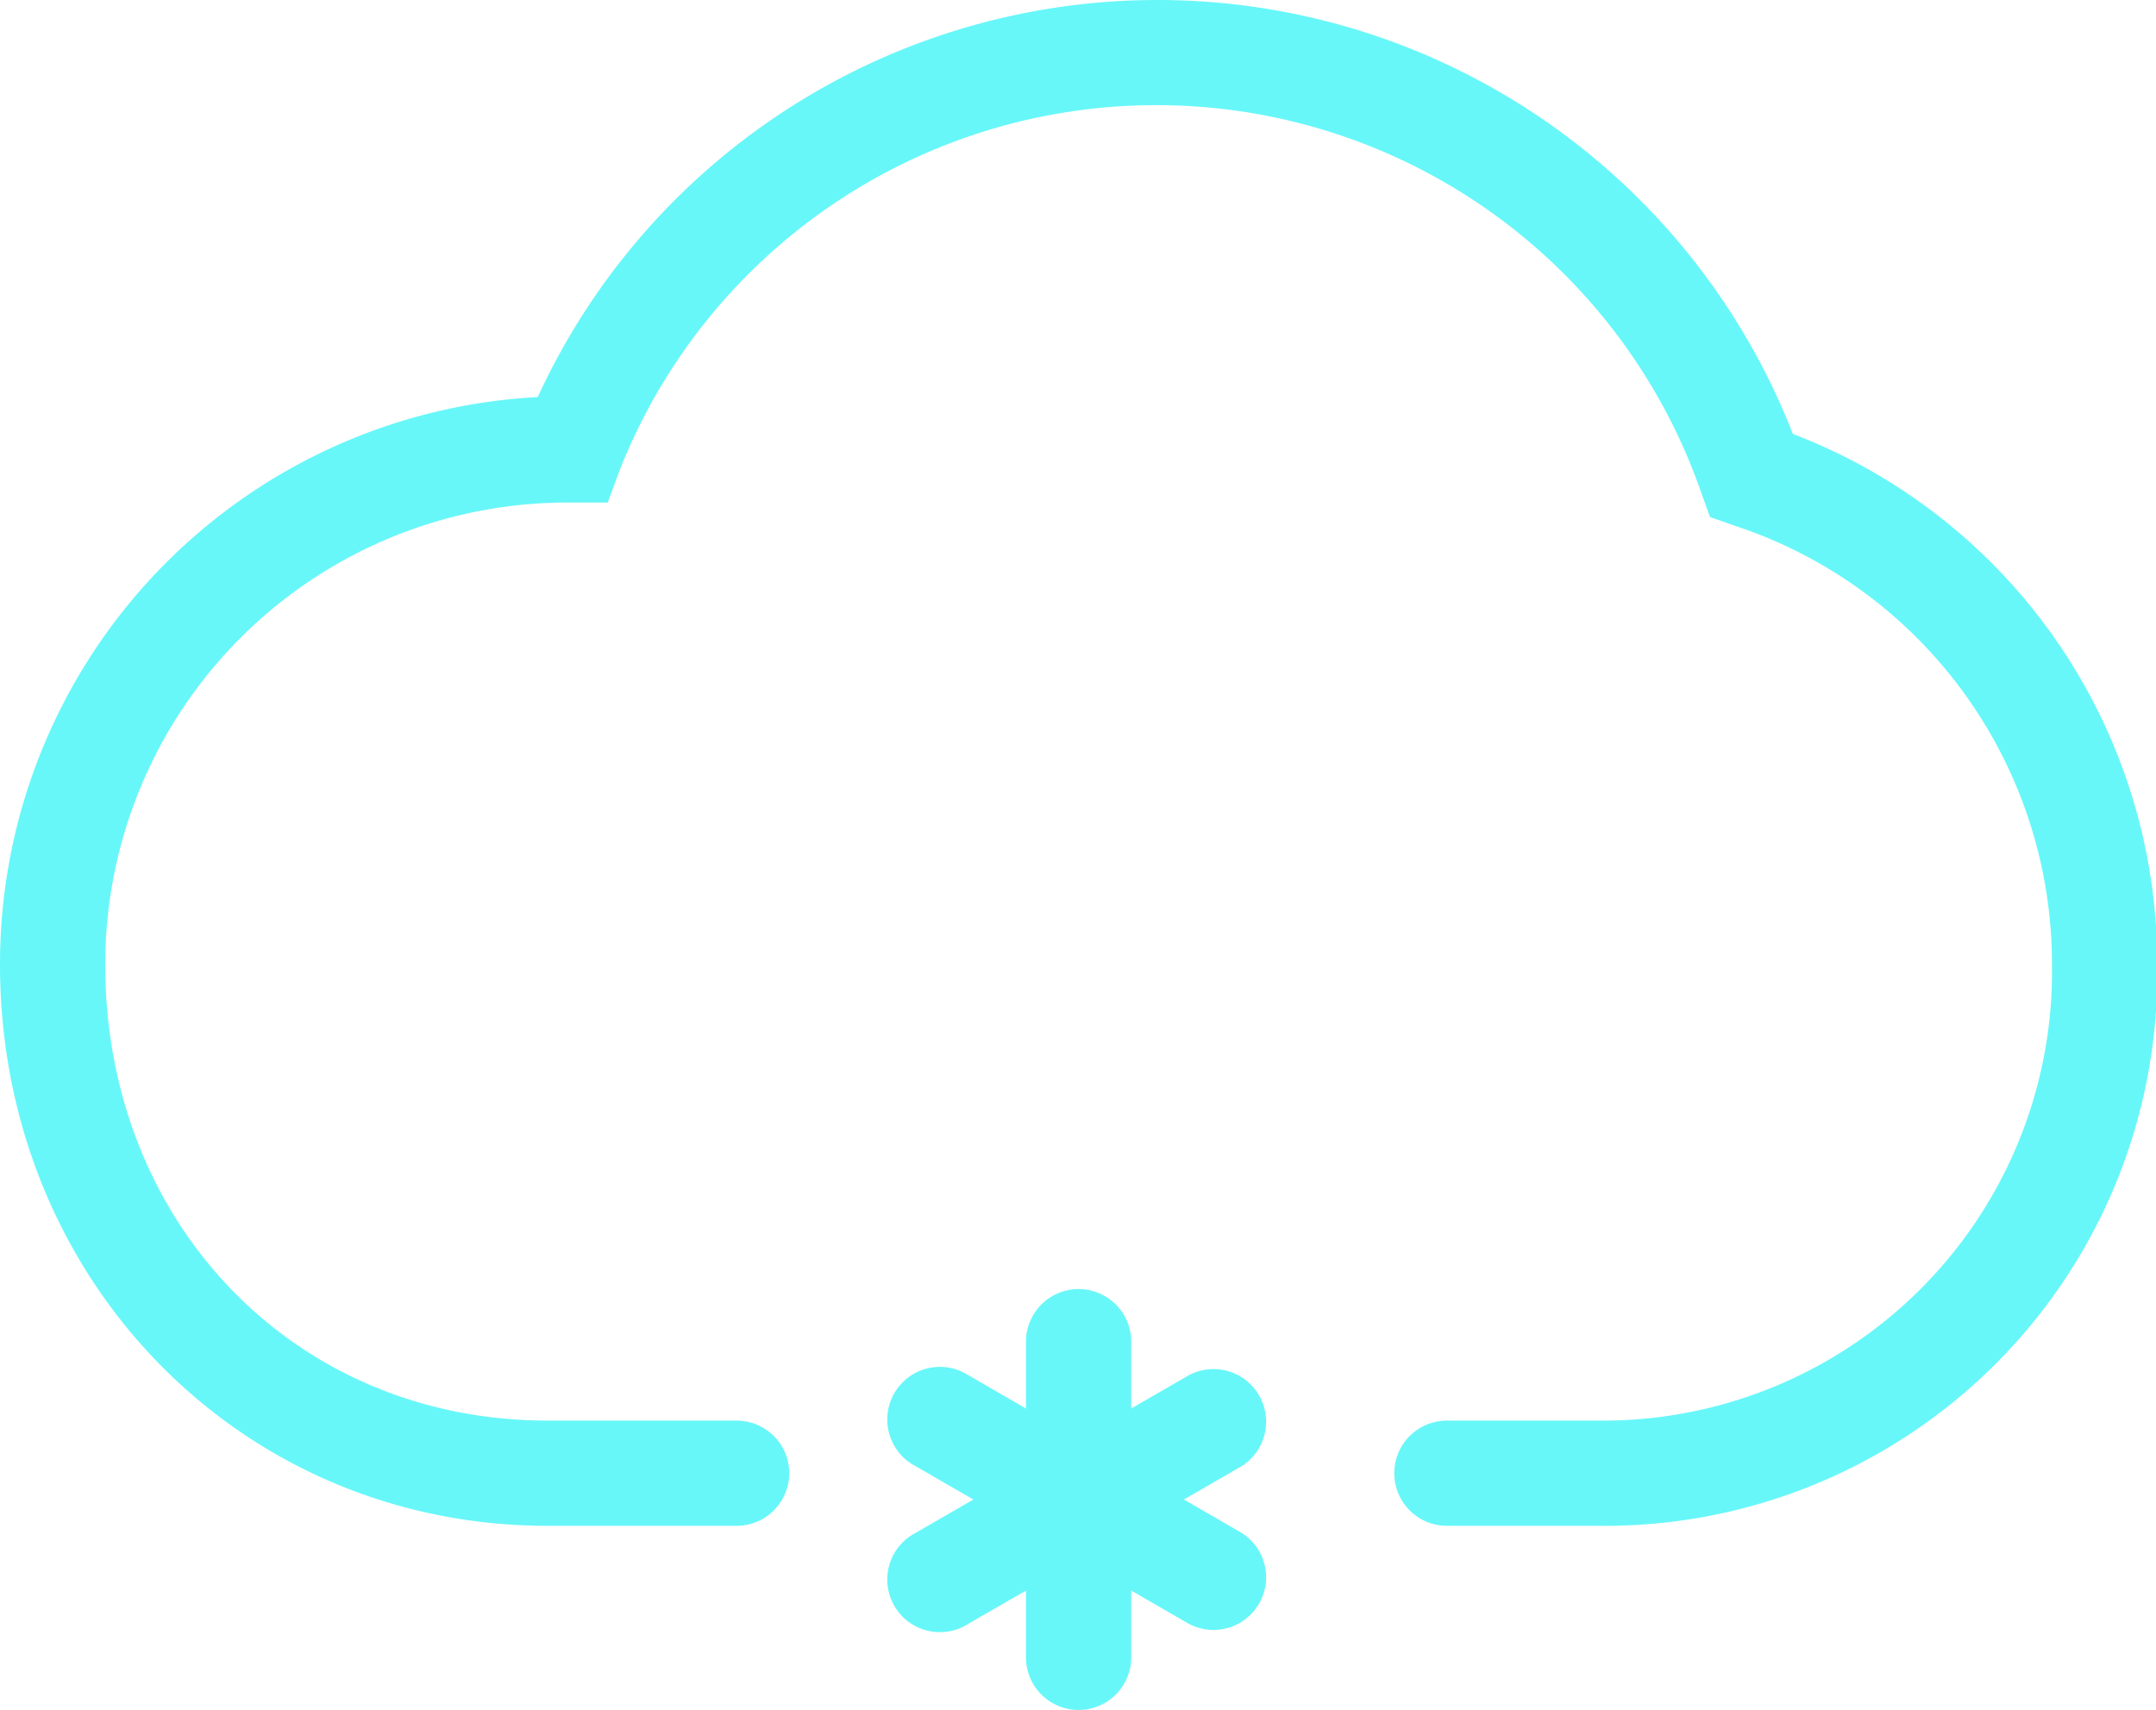 <?xml version="1.0" standalone="no"?><!DOCTYPE svg PUBLIC "-//W3C//DTD SVG 1.1//EN" "http://www.w3.org/Graphics/SVG/1.1/DTD/svg11.dtd"><svg t="1534152099951" class="icon" style="" viewBox="0 0 1291 1024" version="1.1" xmlns="http://www.w3.org/2000/svg" p-id="3555" xmlns:xlink="http://www.w3.org/1999/xlink" width="252.148" height="200"><defs><style type="text/css"></style></defs><path d="M958.395 913.731H866.399a31.505 31.505 0 0 1 0-63.011h91.996A268.899 268.899 0 0 0 1228.711 577.568 276.302 276.302 0 0 0 1039.679 315.128l-15.753-5.513-5.198-14.492a345.457 345.457 0 0 0-647.436-14.177l-7.404 20.006h-25.519A276.617 276.617 0 0 0 63.011 577.568C63.011 733.205 176.903 850.72 327.971 850.72H441.076a31.505 31.505 0 0 1 0 63.011h-113.104C143.98 913.731 0 766.128 0 577.568a339.943 339.943 0 0 1 321.985-339.786 408.468 408.468 0 0 1 751.562 22.054A339.471 339.471 0 0 1 1291.722 577.568 330.807 330.807 0 0 1 958.395 913.731z" fill="#67F7F9" p-id="3556"></path><path d="M743.528 917.984L708.872 897.978l34.656-20.006a31.505 31.505 0 0 0-31.505-54.504L677.366 843.474V803.462a31.505 31.505 0 0 0-63.011 0v40.012l-34.656-20.006a31.505 31.505 0 1 0-31.505 54.504L582.85 897.978l-34.656 20.006a31.505 31.505 0 1 0 31.505 54.504l34.656-20.006V992.495a31.505 31.505 0 0 0 63.011 0v-40.012l34.656 20.006a31.505 31.505 0 0 0 31.505-54.504z" fill="#67F7F9" p-id="3557"></path></svg>
